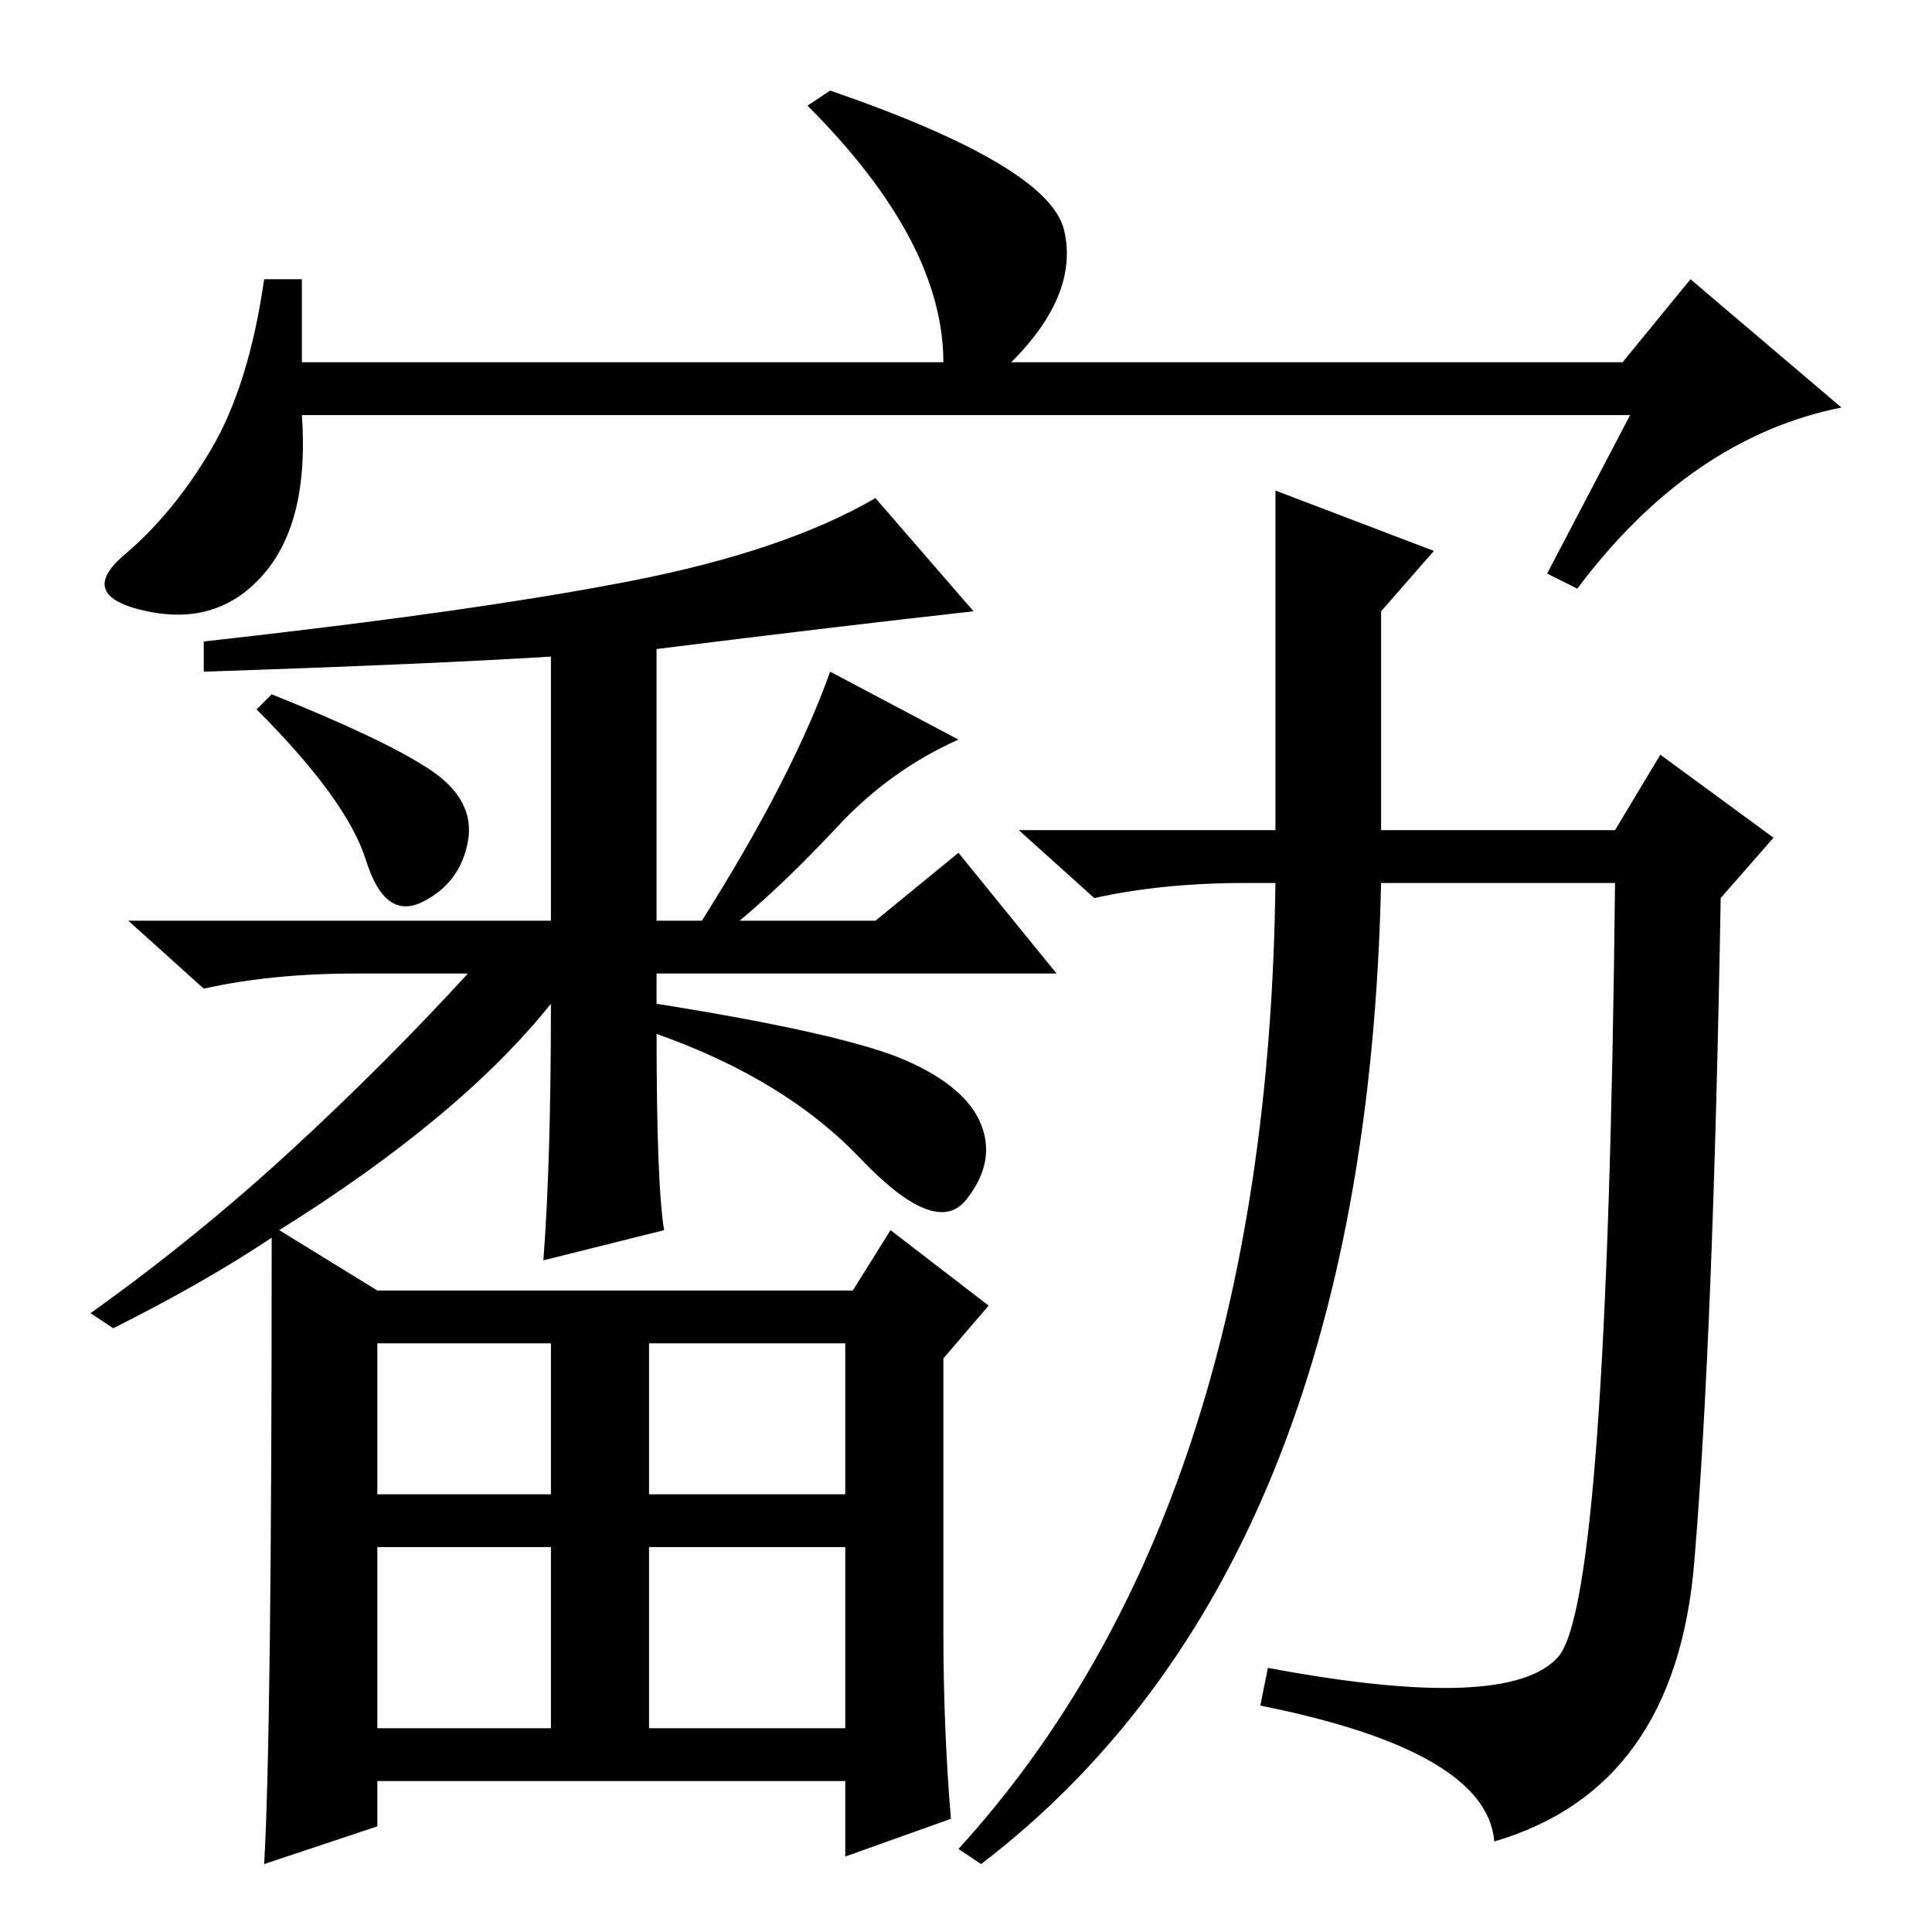 <?xml version="1.0" standalone="no"?>
<!DOCTYPE svg PUBLIC "-//W3C//DTD SVG 1.1//EN" "http://www.w3.org/Graphics/SVG/1.1/DTD/svg11.dtd" >
<svg xmlns="http://www.w3.org/2000/svg" xmlns:xlink="http://www.w3.org/1999/xlink" version="1.1" viewBox="0 -36 256 256">
  <g transform="matrix(1 0 0 -1 0 220)">
   <path fill="currentColor"
d="M216 201h-176q1 -14 -5 -21t-15.5 -5t-3 7.5t11.5 14t7 22.5h5v-11h85q0 16 -18 34l3 2q29 -10 31 -18.5t-7 -17.5h81l9 11l20 -17q-20 -4 -35 -24l-4 2zM125 40q0 -13 1 -25l-14 -5v10h-62v-6l-15 -5q1 17 1 83q-9 -6 -21 -12l-3 2q14 10 26.5 21.5t23.5 23.5h-15
q-11 0 -20 -2l-10 9h56v35q-16 -1 -46 -2v4q36 4 56.5 8t32.5 11l13 -15q-18 -2 -42 -5v-36h6q12 19 17 33l17 -9q-9 -4 -16 -11.5t-13 -12.5h18l11 9l13 -16h-53v-4q25 -4 33 -7.5t10 -8.5t-2 -10t-14 5.5t-27 16.5q0 -20 1 -26l-16 -4q1 13 1 34q-12 -15 -36 -30l13 -8h63
l5 8l13 -10l-6 -7v-36zM57 154q6 -4 5 -9.5t-6 -8t-7.5 5.5t-14.5 20l2 2q15 -6 21 -10zM50 58h23v20h-23v-20zM86 58h26v20h-26v-20zM50 27h23v24h-23v-24zM86 27h26v24h-26v-24zM235 145l-7 -8q-1 -58 -3.5 -88t-26.5 -37q-1 12 -31 18l1 5q32 -6 38.5 1.5t7.5 102.5h-31
q-2 -91 -53 -130l-3 2q41 45 42 128h-4q-11 0 -20 -2l-10 9h34v45l21 -8l-7 -8v-29h31l6 10z" />
  </g>

</svg>
